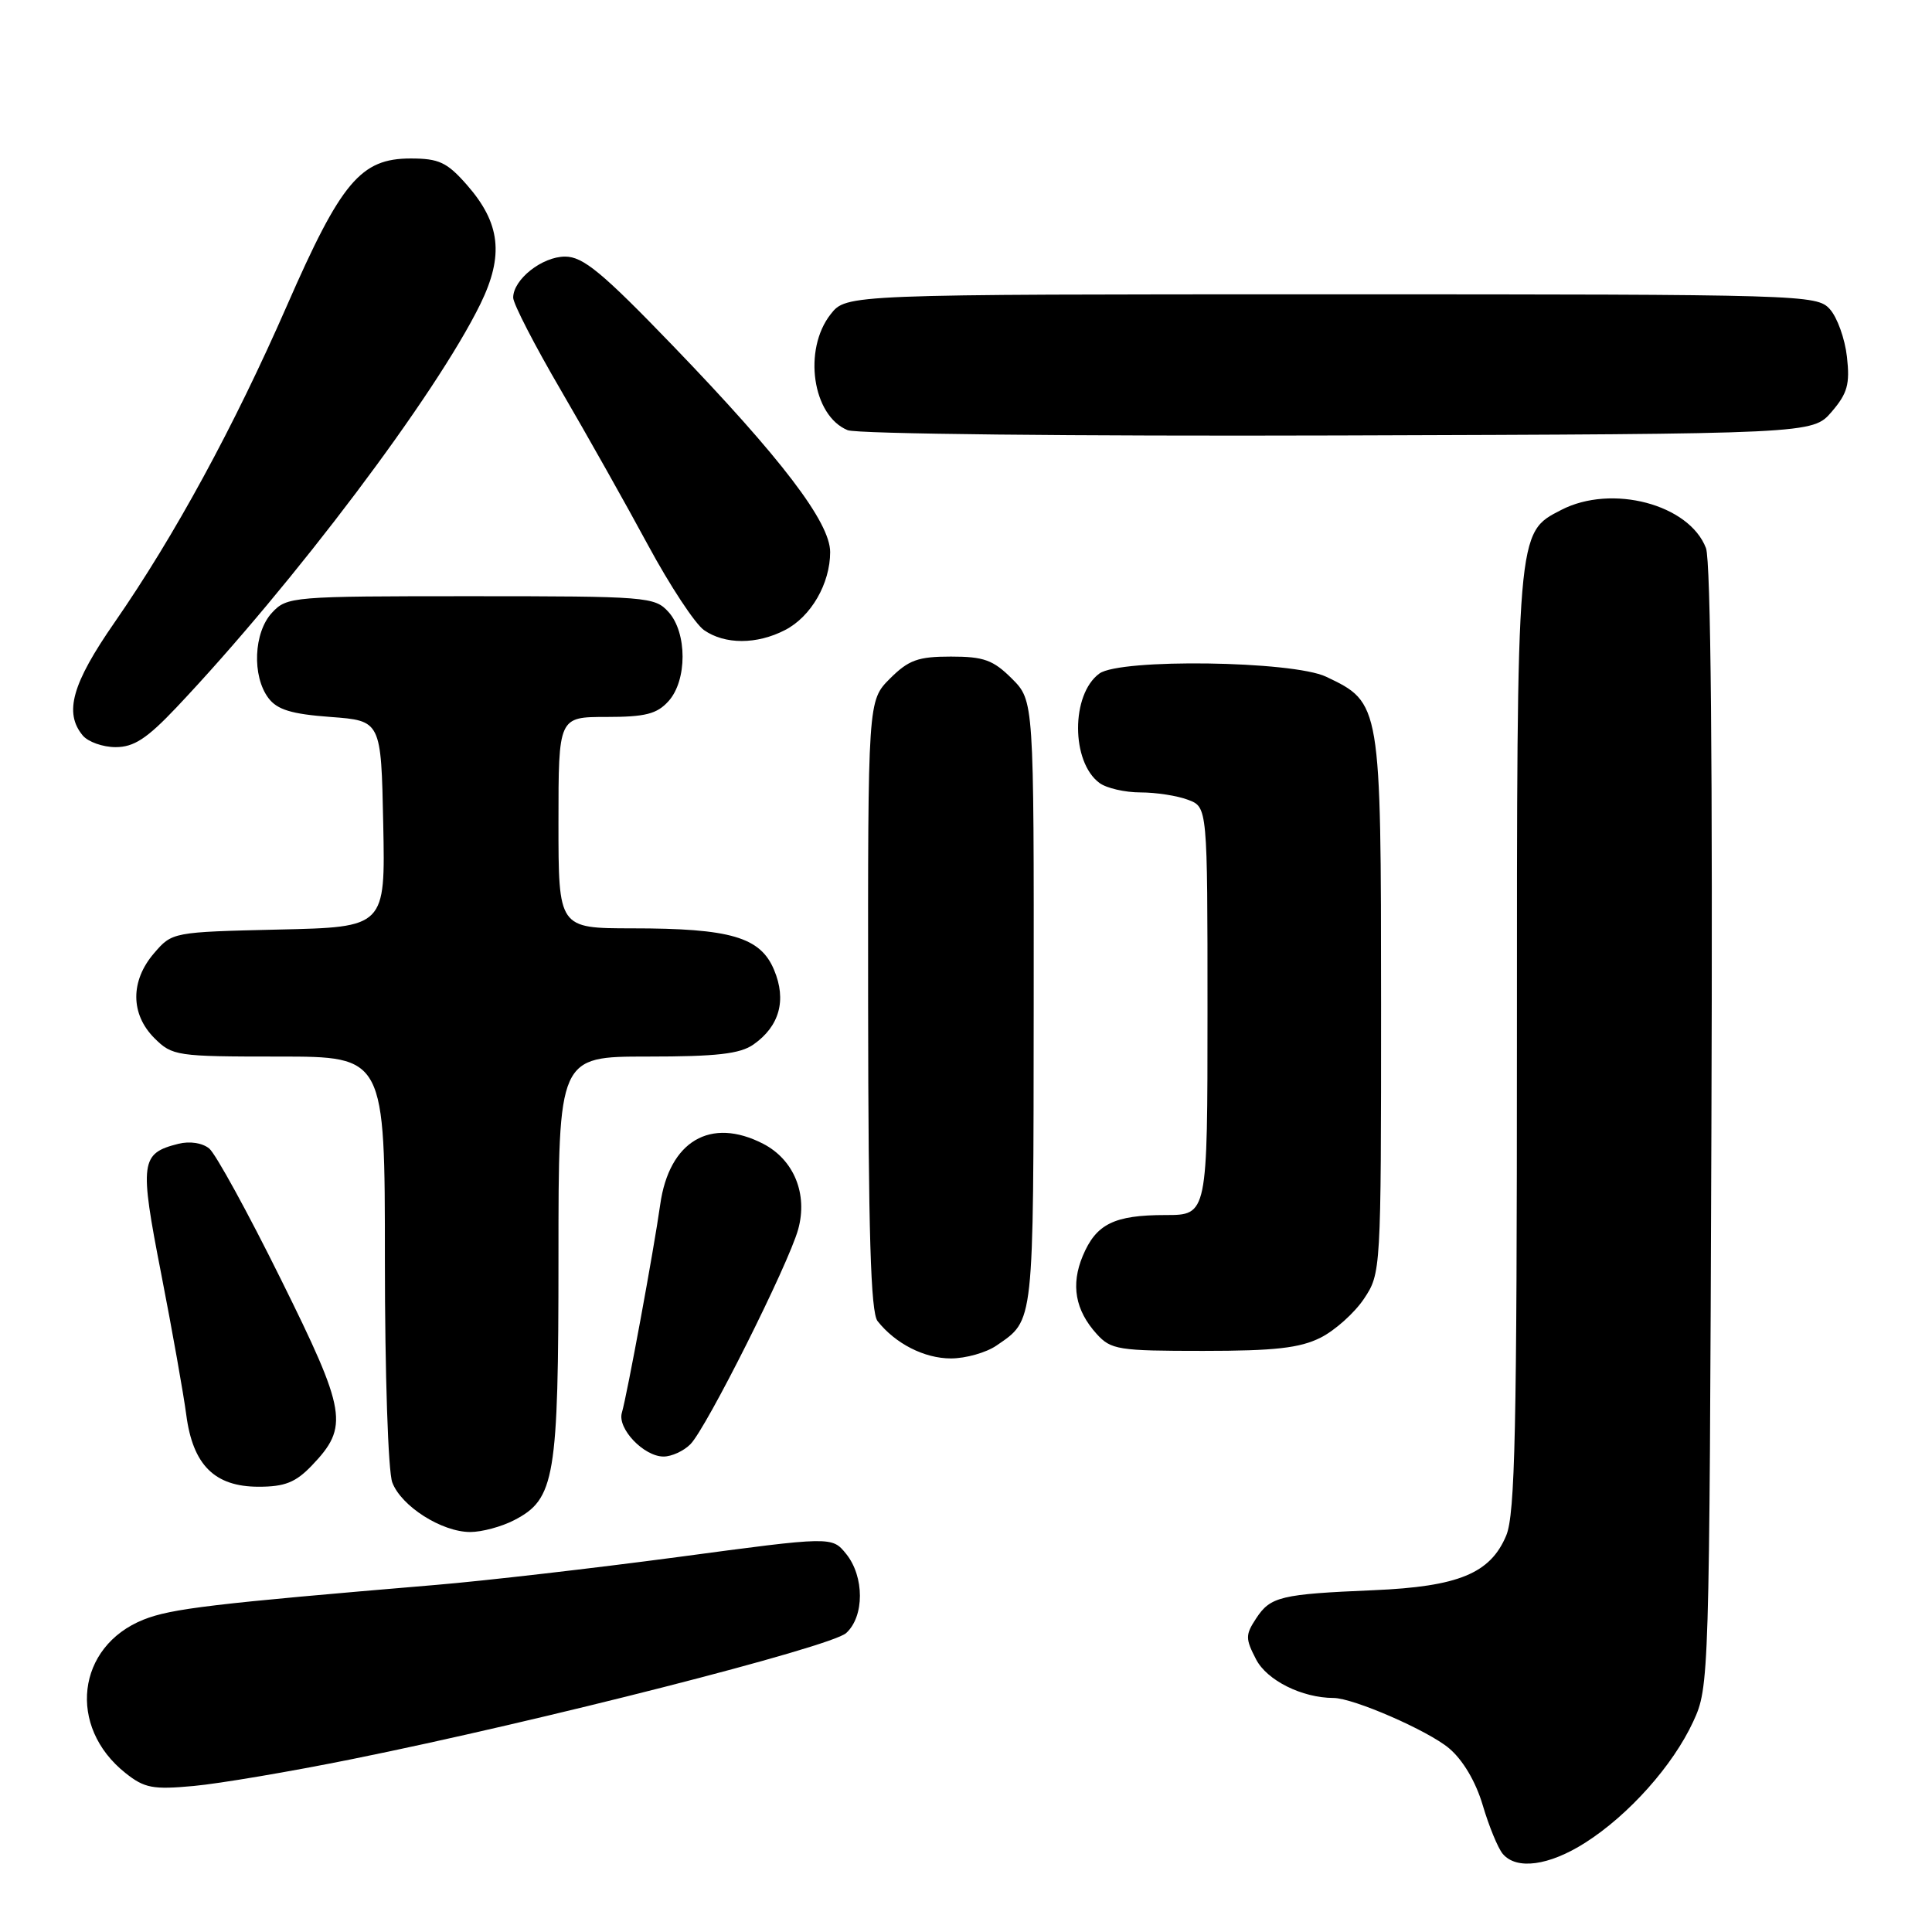 <?xml version="1.0" encoding="UTF-8" standalone="no"?>
<!DOCTYPE svg PUBLIC "-//W3C//DTD SVG 1.1//EN" "http://www.w3.org/Graphics/SVG/1.1/DTD/svg11.dtd" >
<svg xmlns="http://www.w3.org/2000/svg" xmlns:xlink="http://www.w3.org/1999/xlink" version="1.1" viewBox="0 0 256 256">
 <g >
 <path fill="currentColor"
d=" M 210.05 244.17 C 215.83 240.49 221.68 233.93 224.36 228.12 C 226.48 223.55 226.50 222.69 226.77 149.38 C 226.95 101.72 226.69 74.32 226.05 72.63 C 223.84 66.82 213.56 64.11 206.87 67.57 C 200.94 70.63 201.00 69.96 201.00 138.00 C 201.00 189.38 200.76 200.65 199.58 203.47 C 197.48 208.49 193.25 210.23 182.01 210.71 C 169.70 211.23 168.34 211.56 166.45 214.44 C 165.01 216.63 165.01 217.12 166.44 219.88 C 167.88 222.66 172.52 224.98 176.71 224.99 C 179.35 225.01 189.20 229.30 192.00 231.65 C 193.84 233.20 195.54 236.06 196.47 239.20 C 197.29 241.98 198.48 244.87 199.11 245.63 C 200.92 247.81 205.24 247.23 210.05 244.17 Z  M 46.67 233.09 C 71.47 228.09 110.09 218.23 112.12 216.39 C 114.55 214.19 114.55 208.91 112.12 205.90 C 110.24 203.58 110.24 203.58 89.87 206.31 C 78.67 207.80 64.21 209.47 57.75 210.01 C 28.15 212.50 22.68 213.15 19.02 214.61 C 10.14 218.16 8.89 228.80 16.63 234.94 C 19.14 236.94 20.27 237.15 25.67 236.65 C 29.07 236.34 38.52 234.74 46.67 233.09 Z  M 68.13 201.43 C 73.54 198.64 74.00 195.88 74.00 166.53 C 74.00 140.00 74.00 140.00 85.78 140.00 C 94.96 140.00 98.06 139.65 99.84 138.40 C 103.29 135.98 104.25 132.52 102.57 128.52 C 100.76 124.17 96.81 123.01 83.75 123.01 C 74.00 123.00 74.00 123.00 74.00 109.00 C 74.00 95.00 74.00 95.00 80.35 95.00 C 85.50 95.00 87.04 94.61 88.57 92.92 C 91.07 90.17 91.07 83.83 88.57 81.08 C 86.76 79.08 85.73 79.00 62.38 79.00 C 38.67 79.00 38.03 79.05 36.04 81.19 C 33.61 83.80 33.37 89.58 35.57 92.50 C 36.73 94.04 38.63 94.62 43.79 95.00 C 50.50 95.50 50.50 95.50 50.78 109.17 C 51.06 122.85 51.06 122.85 36.94 123.17 C 22.88 123.50 22.81 123.51 20.41 126.31 C 17.26 129.97 17.28 134.37 20.45 137.55 C 22.83 139.92 23.38 140.00 36.95 140.00 C 51.00 140.00 51.00 140.00 51.00 166.93 C 51.00 182.01 51.43 195.00 51.98 196.43 C 53.17 199.59 58.53 202.99 62.30 203.00 C 63.84 203.00 66.46 202.30 68.13 201.43 Z  M 41.30 194.21 C 46.27 189.02 45.95 187.13 37.21 169.49 C 32.85 160.68 28.58 152.90 27.73 152.19 C 26.82 151.44 25.15 151.18 23.64 151.56 C 18.61 152.82 18.46 153.95 21.36 168.79 C 22.83 176.33 24.32 184.73 24.68 187.46 C 25.55 194.13 28.44 197.00 34.27 197.00 C 37.73 197.00 39.17 196.43 41.30 194.21 Z  M 91.48 191.37 C 93.59 189.26 104.47 167.56 105.76 162.90 C 107.06 158.21 105.20 153.67 101.13 151.56 C 94.15 147.96 88.66 151.20 87.48 159.62 C 86.64 165.59 83.09 184.86 82.40 187.20 C 81.78 189.29 85.31 193.00 87.93 193.00 C 88.99 193.00 90.59 192.27 91.48 191.37 Z  M 132.03 178.30 C 137.06 174.83 136.93 175.95 136.97 133.17 C 137.00 92.85 137.00 92.85 134.08 89.92 C 131.60 87.45 130.36 87.00 126.00 87.00 C 121.64 87.00 120.40 87.45 117.92 89.92 C 115.00 92.85 115.00 92.85 115.03 133.17 C 115.06 163.32 115.37 173.89 116.28 175.05 C 118.64 178.04 122.48 180.00 126.00 180.00 C 127.96 180.00 130.67 179.23 132.03 178.30 Z  M 174.98 177.25 C 176.89 176.29 179.48 173.97 180.73 172.10 C 182.98 168.73 183.00 168.45 183.00 133.10 C 182.99 93.19 182.98 93.12 175.72 89.67 C 171.28 87.56 148.42 87.24 145.67 89.25 C 141.90 92.01 141.91 100.97 145.69 103.75 C 146.62 104.44 149.07 105.00 151.13 105.00 C 153.19 105.00 156.02 105.44 157.43 105.98 C 160.00 106.95 160.00 106.95 160.00 133.98 C 160.00 161.00 160.00 161.00 154.43 161.00 C 147.63 161.00 145.24 162.18 143.47 166.42 C 141.87 170.24 142.47 173.61 145.31 176.75 C 147.21 178.85 148.17 179.00 159.42 179.00 C 168.93 179.00 172.24 178.62 174.98 177.25 Z  M 23.37 93.75 C 38.91 77.32 57.78 52.28 63.65 40.29 C 66.80 33.84 66.32 29.57 61.85 24.48 C 59.23 21.50 58.16 21.00 54.41 21.00 C 47.79 21.00 45.20 24.09 38.02 40.50 C 31.00 56.54 23.14 70.99 15.19 82.46 C 9.55 90.58 8.46 94.44 10.96 97.45 C 11.66 98.30 13.63 99.00 15.32 99.00 C 17.74 99.00 19.47 97.87 23.37 93.75 Z  M 104.03 83.48 C 107.47 81.71 110.00 77.32 110.00 73.15 C 110.00 69.21 103.53 60.72 89.17 45.82 C 79.79 36.09 77.26 34.00 74.88 34.00 C 71.83 34.00 68.00 37.03 68.00 39.44 C 68.00 40.24 70.84 45.75 74.31 51.69 C 77.78 57.64 82.98 66.88 85.87 72.24 C 88.76 77.59 92.09 82.65 93.28 83.49 C 96.04 85.42 100.29 85.42 104.03 83.48 Z  M 242.70 54.57 C 244.80 52.12 245.14 50.91 244.73 47.28 C 244.46 44.88 243.44 42.04 242.46 40.96 C 240.74 39.05 238.98 39.00 176.42 39.00 C 112.15 39.00 112.15 39.00 110.07 41.63 C 106.37 46.34 107.65 55.10 112.32 57.00 C 113.53 57.50 142.31 57.81 177.34 57.70 C 240.17 57.50 240.17 57.50 242.70 54.57 Z "/>
</g>
</svg>